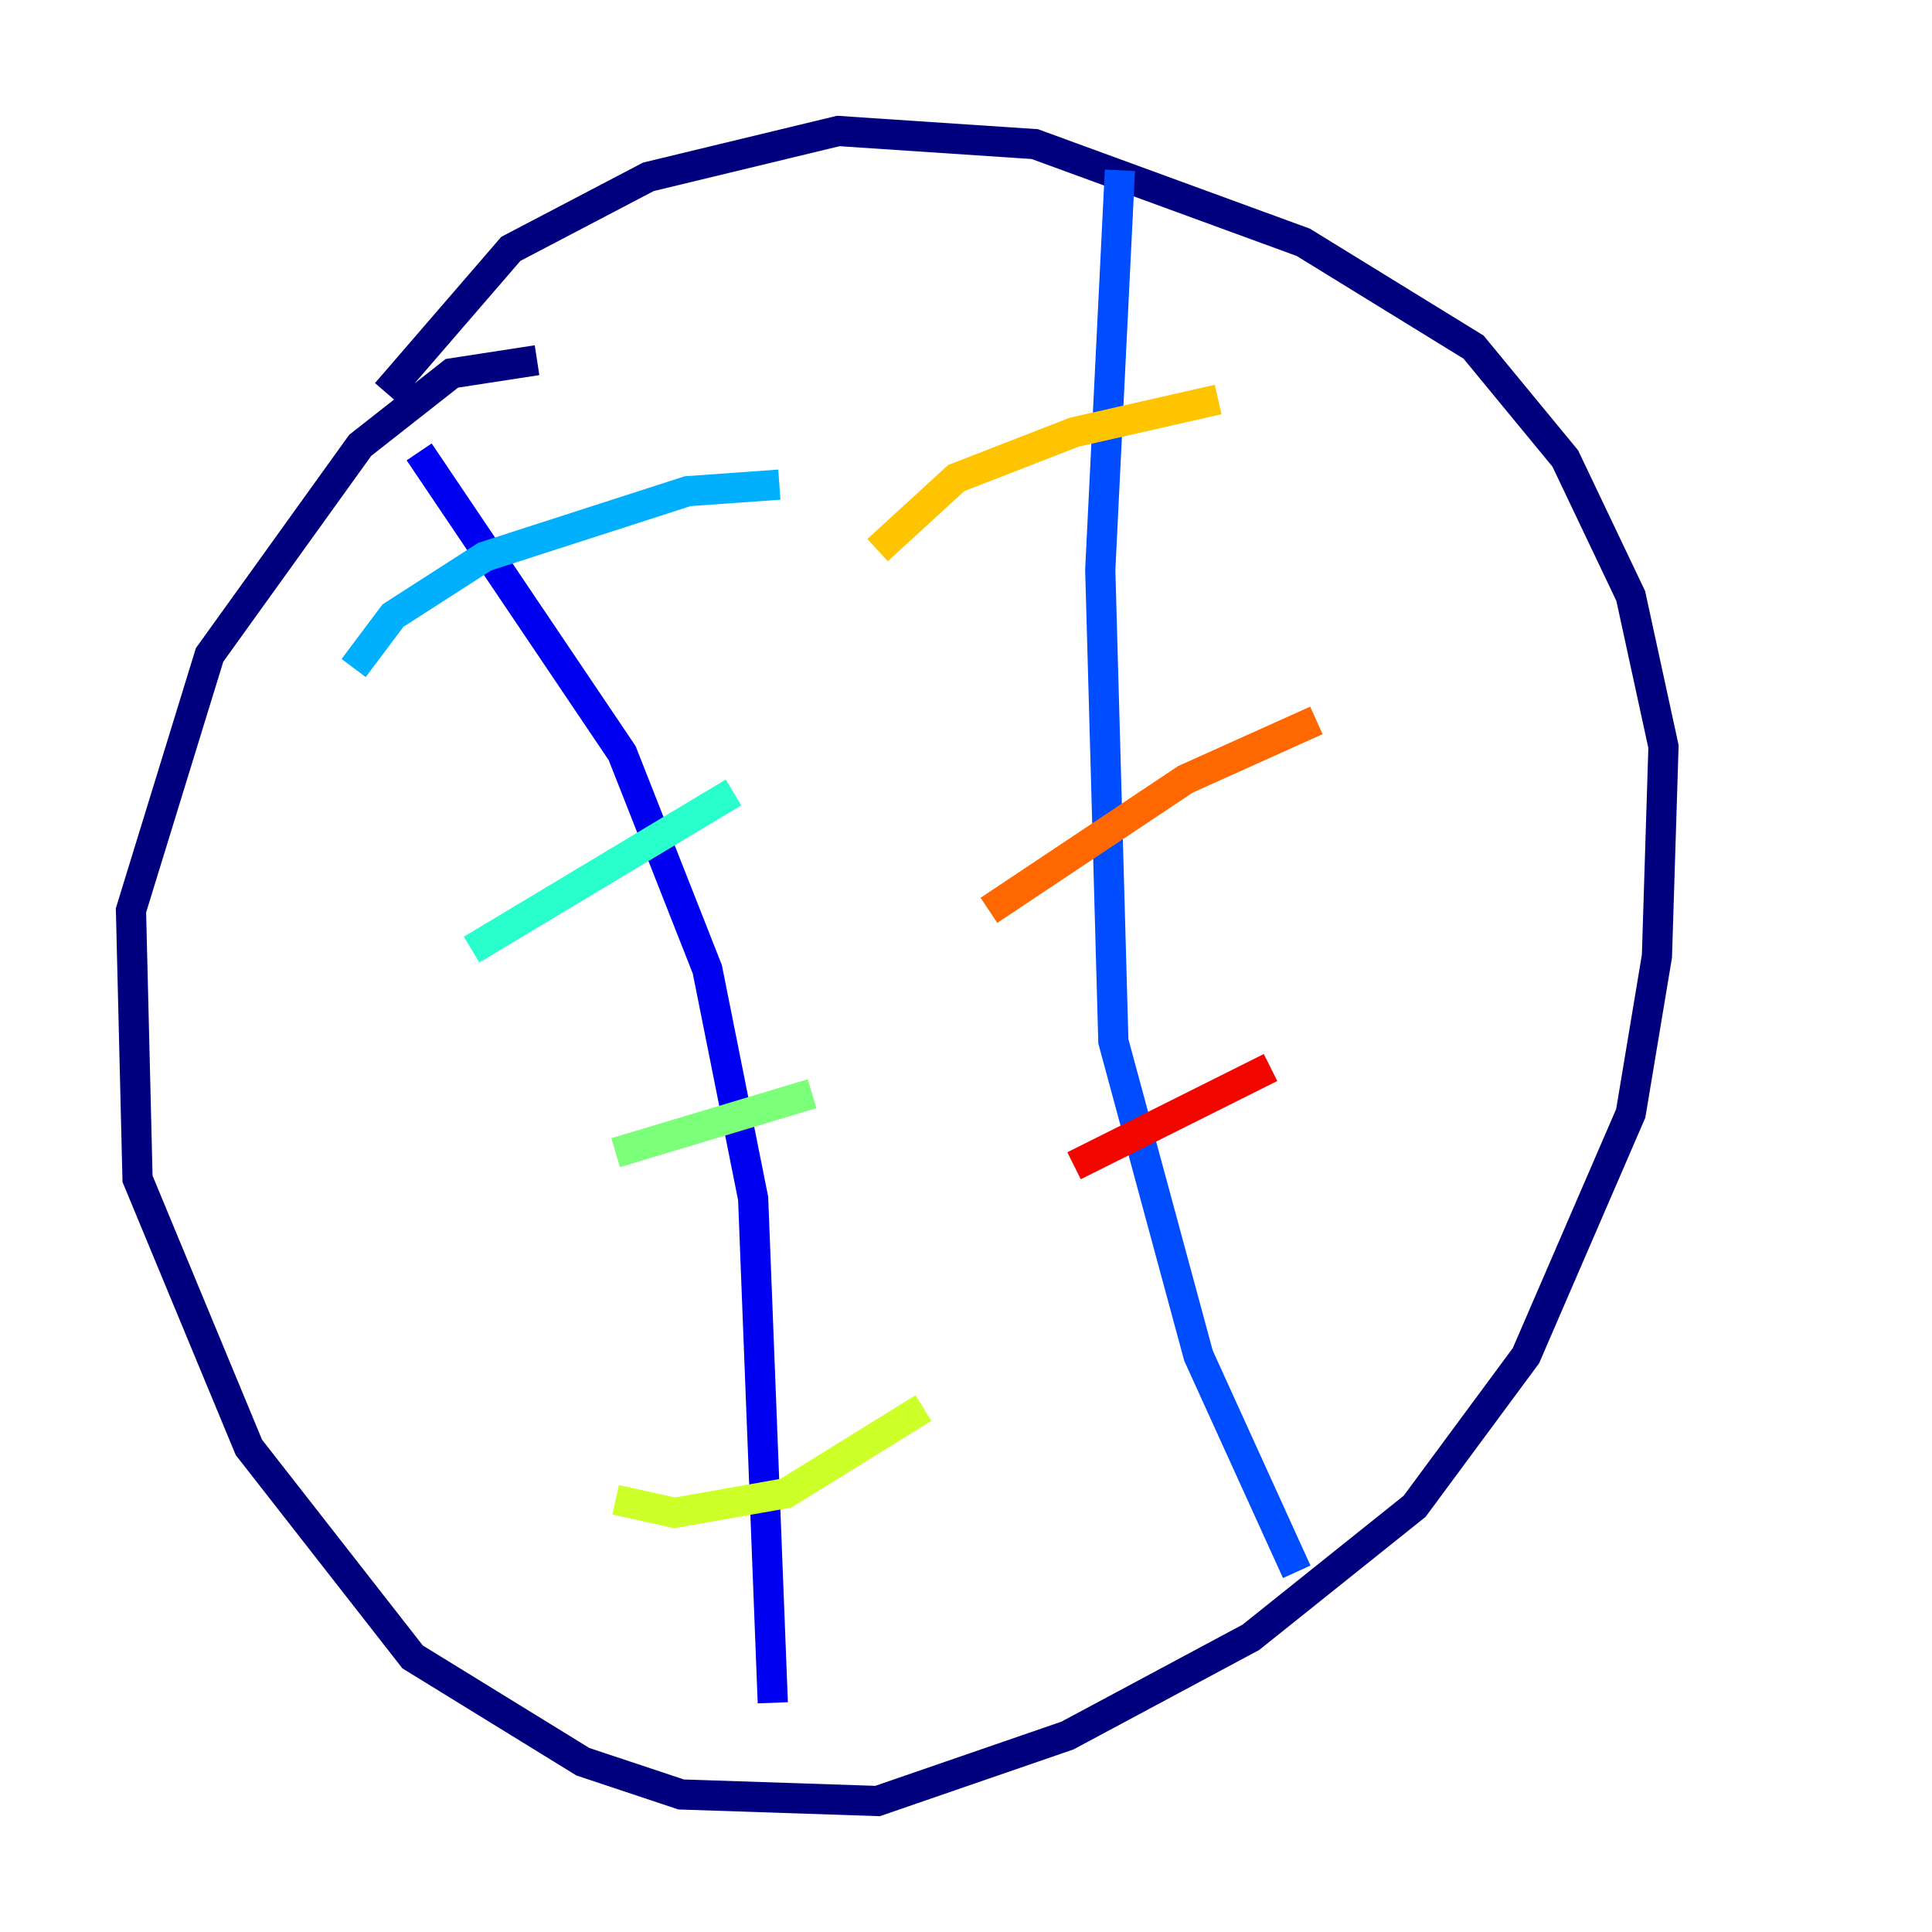 <?xml version="1.0" encoding="utf-8" ?>
<svg baseProfile="tiny" height="128" version="1.2" viewBox="0,0,128,128" width="128" xmlns="http://www.w3.org/2000/svg" xmlns:ev="http://www.w3.org/2001/xml-events" xmlns:xlink="http://www.w3.org/1999/xlink"><defs /><polyline fill="none" points="35.58,23.864 29.939,24.732 23.864,29.505 13.885,43.39 8.678,60.312 9.112,78.102 16.488,95.891 27.336,109.776 38.617,116.719 45.125,118.888 58.142,119.322 70.725,114.983 82.875,108.475 93.722,99.797 101.098,89.817 108.041,73.763 109.776,63.349 110.21,49.464 108.041,39.485 103.702,30.373 97.627,22.997 86.346,16.054 68.556,9.546 55.539,8.678 42.956,11.715 33.844,16.488 25.6,26.034" stroke="#00007f" stroke-width="2" /><polyline fill="none" points="27.77,29.939 41.22,49.898 46.861,64.217 49.898,79.403 51.2,112.814" stroke="#0000f1" stroke-width="2" /><polyline fill="none" points="74.197,11.281 72.895,37.749 73.763,68.99 79.403,89.817 85.912,104.136" stroke="#004cff" stroke-width="2" /><polyline fill="none" points="23.43,44.258 26.034,40.786 32.108,36.881 45.559,32.542 51.634,32.108" stroke="#00b0ff" stroke-width="2" /><polyline fill="none" points="31.241,62.915 48.597,52.502" stroke="#29ffcd" stroke-width="2" /><polyline fill="none" points="40.786,76.366 53.803,72.461" stroke="#7cff79" stroke-width="2" /><polyline fill="none" points="40.786,99.363 44.691,100.231 52.068,98.929 61.18,93.288" stroke="#cdff29" stroke-width="2" /><polyline fill="none" points="58.142,36.447 63.349,31.675 71.159,28.637 80.705,26.468" stroke="#ffc400" stroke-width="2" /><polyline fill="none" points="65.519,60.312 78.536,51.634 87.214,47.729" stroke="#ff6700" stroke-width="2" /><polyline fill="none" points="71.159,77.234 84.176,70.725" stroke="#f10700" stroke-width="2" /><polyline fill="none" points="80.705,89.383 80.705,89.383" stroke="#7f0000" stroke-width="2" /></svg>